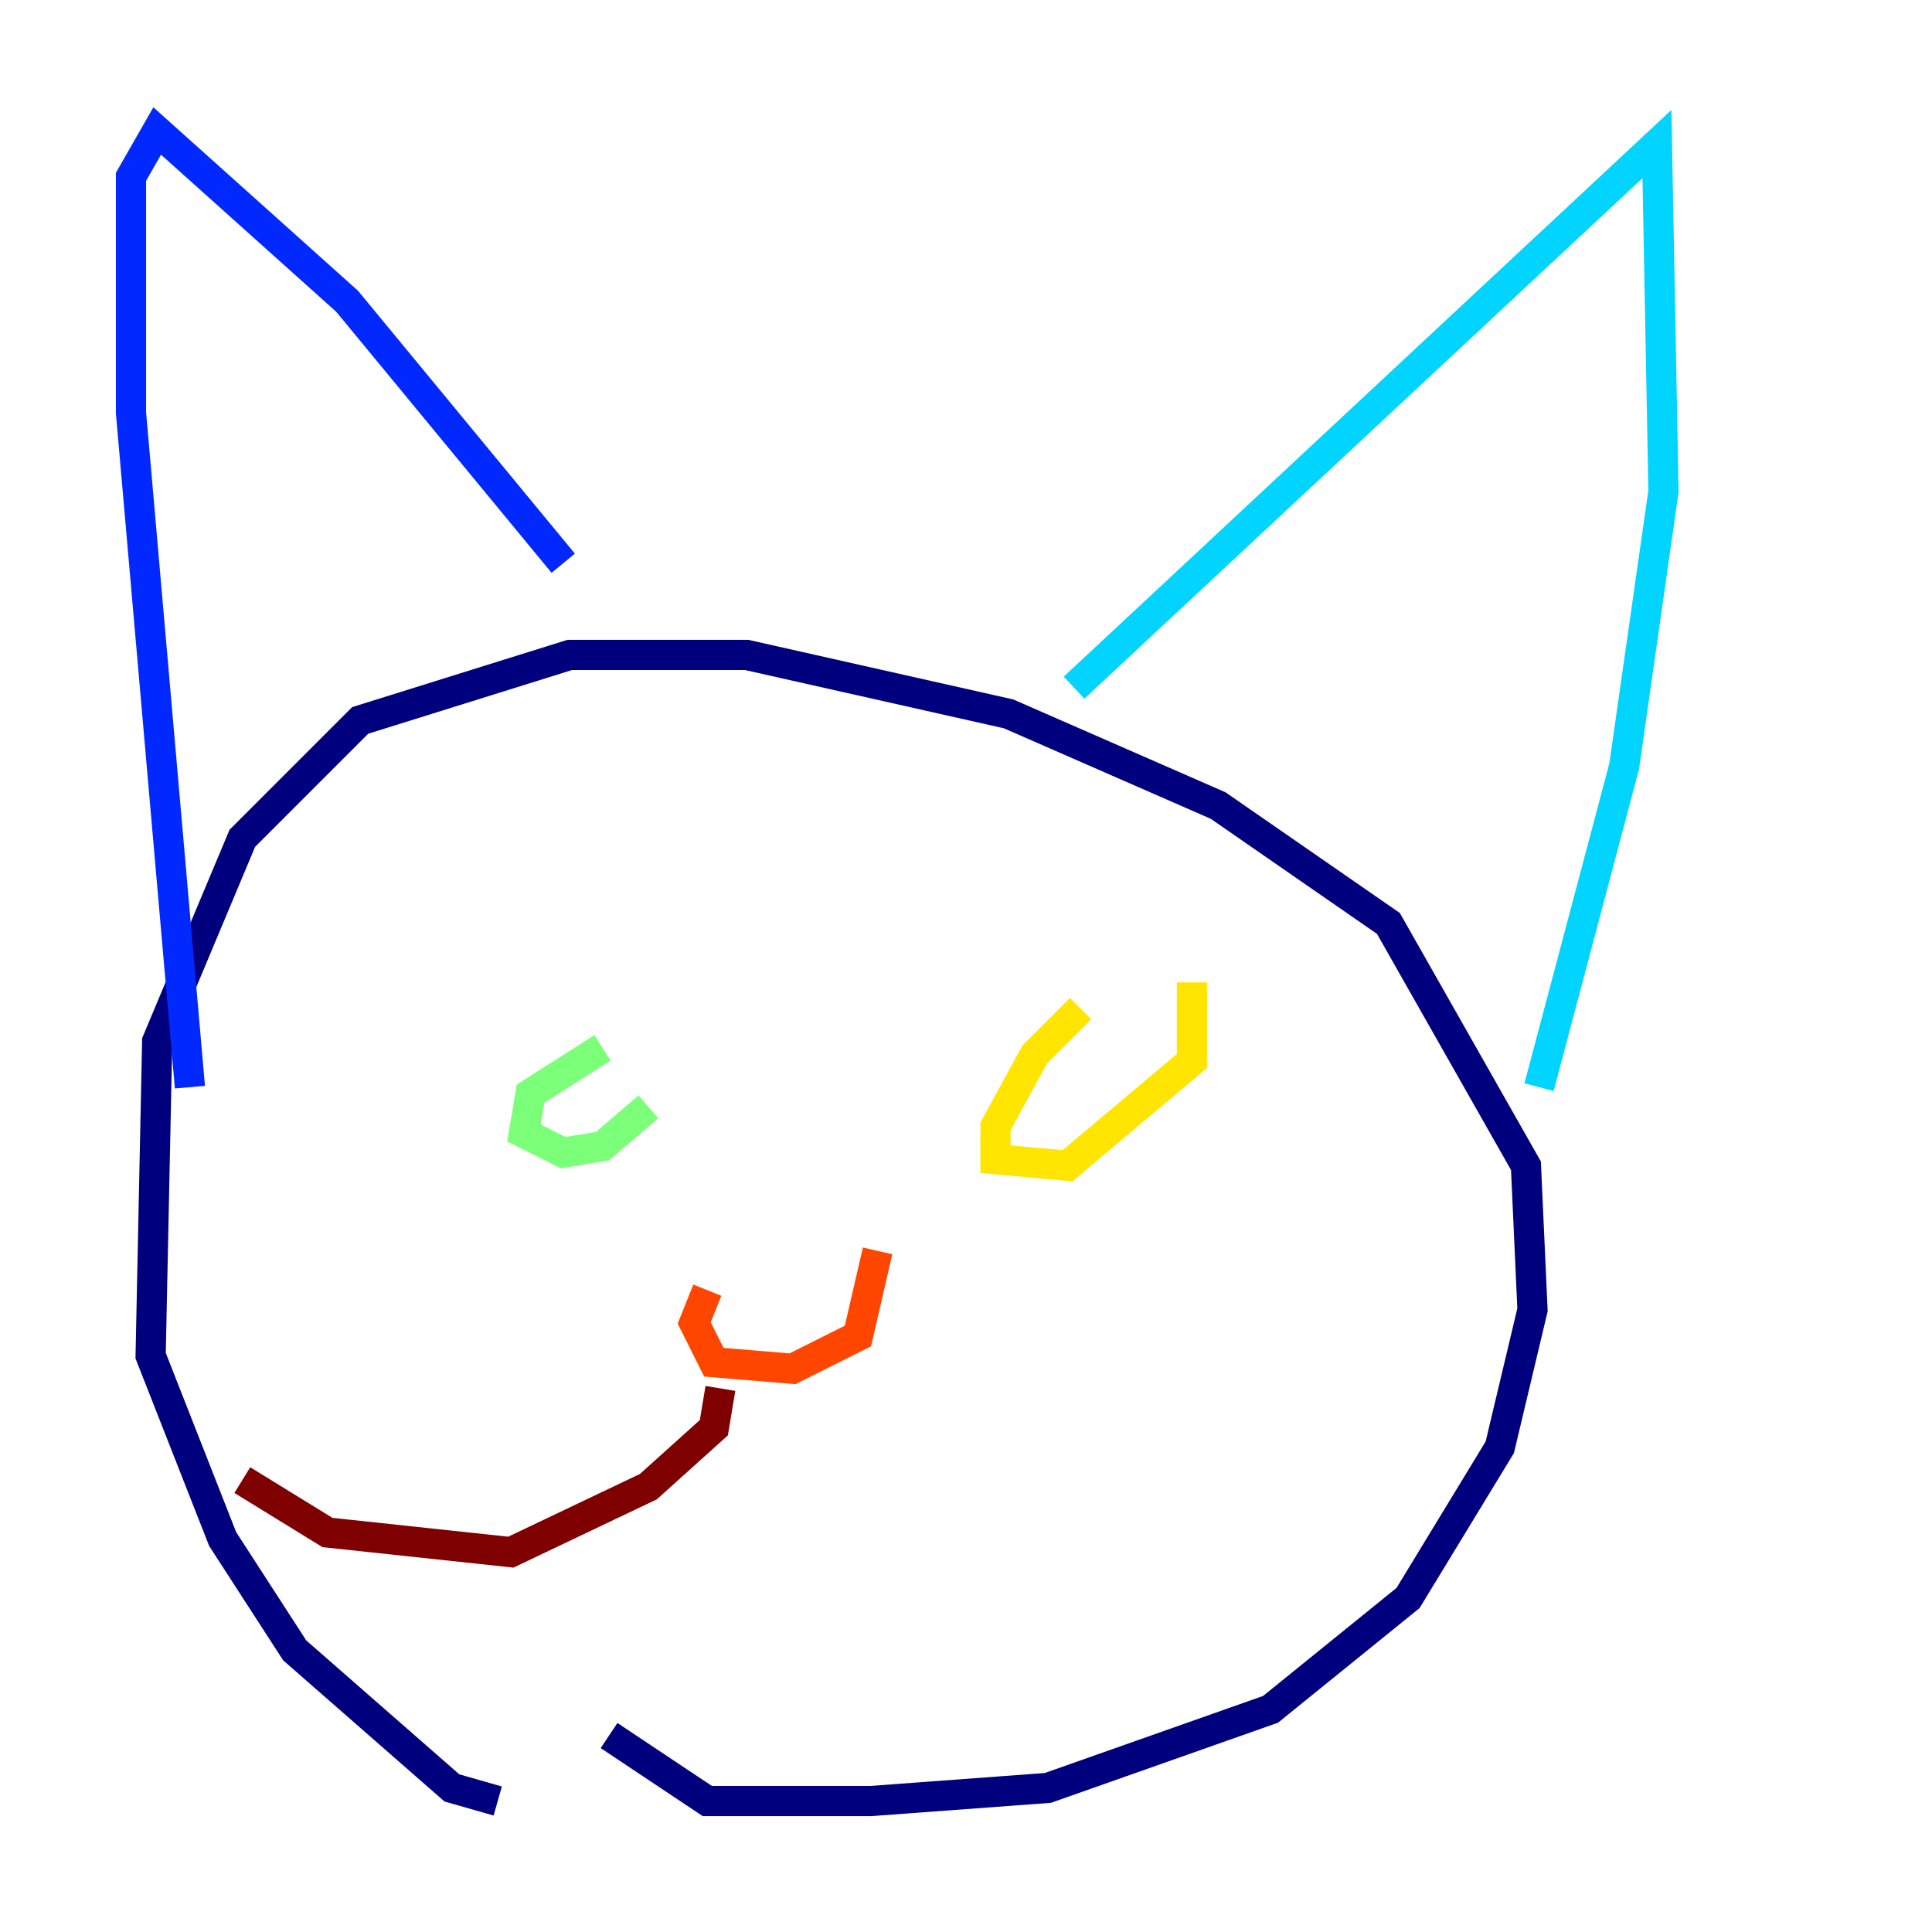 <?xml version="1.0" encoding="utf-8" ?>
<svg baseProfile="tiny" height="128" version="1.2" viewBox="0,0,128,128" width="128" xmlns="http://www.w3.org/2000/svg" xmlns:ev="http://www.w3.org/2001/xml-events" xmlns:xlink="http://www.w3.org/1999/xlink"><defs /><polyline fill="none" points="32.976,119.322 29.939,118.454 19.525,109.342 14.752,101.966 9.98,89.817 10.414,68.99 16.054,55.539 23.864,47.729 37.749,43.39 49.464,43.39 66.82,47.295 80.705,53.37 91.986,61.18 101.098,77.234 101.532,86.78 99.363,95.891 93.288,105.871 84.176,113.248 69.424,118.454 57.709,119.322 46.861,119.322 40.352,114.983" stroke="#00007f" stroke-width="2" /><polyline fill="none" points="37.315,37.315 22.997,19.959 10.414,8.678 8.678,11.715 8.678,27.336 12.583,72.027" stroke="#0028ff" stroke-width="2" /><polyline fill="none" points="71.159,45.559 109.776,9.546 110.21,32.542 107.607,50.766 101.966,72.027" stroke="#00d4ff" stroke-width="2" /><polyline fill="none" points="39.919,69.424 35.146,72.461 34.712,75.064 37.315,76.366 39.919,75.932 42.956,73.329" stroke="#7cff79" stroke-width="2" /><polyline fill="none" points="71.593,66.82 68.556,69.858 65.953,74.63 65.953,76.8 70.725,77.234 78.969,70.291 78.969,65.085" stroke="#ffe500" stroke-width="2" /><polyline fill="none" points="46.861,85.478 45.993,87.647 47.295,90.251 52.502,90.685 56.841,88.515 58.142,82.875" stroke="#ff4600" stroke-width="2" /><polyline fill="none" points="47.729,91.986 47.295,94.59 42.956,98.495 33.844,102.834 21.695,101.532 16.054,98.061" stroke="#7f0000" stroke-width="2" /></svg>
